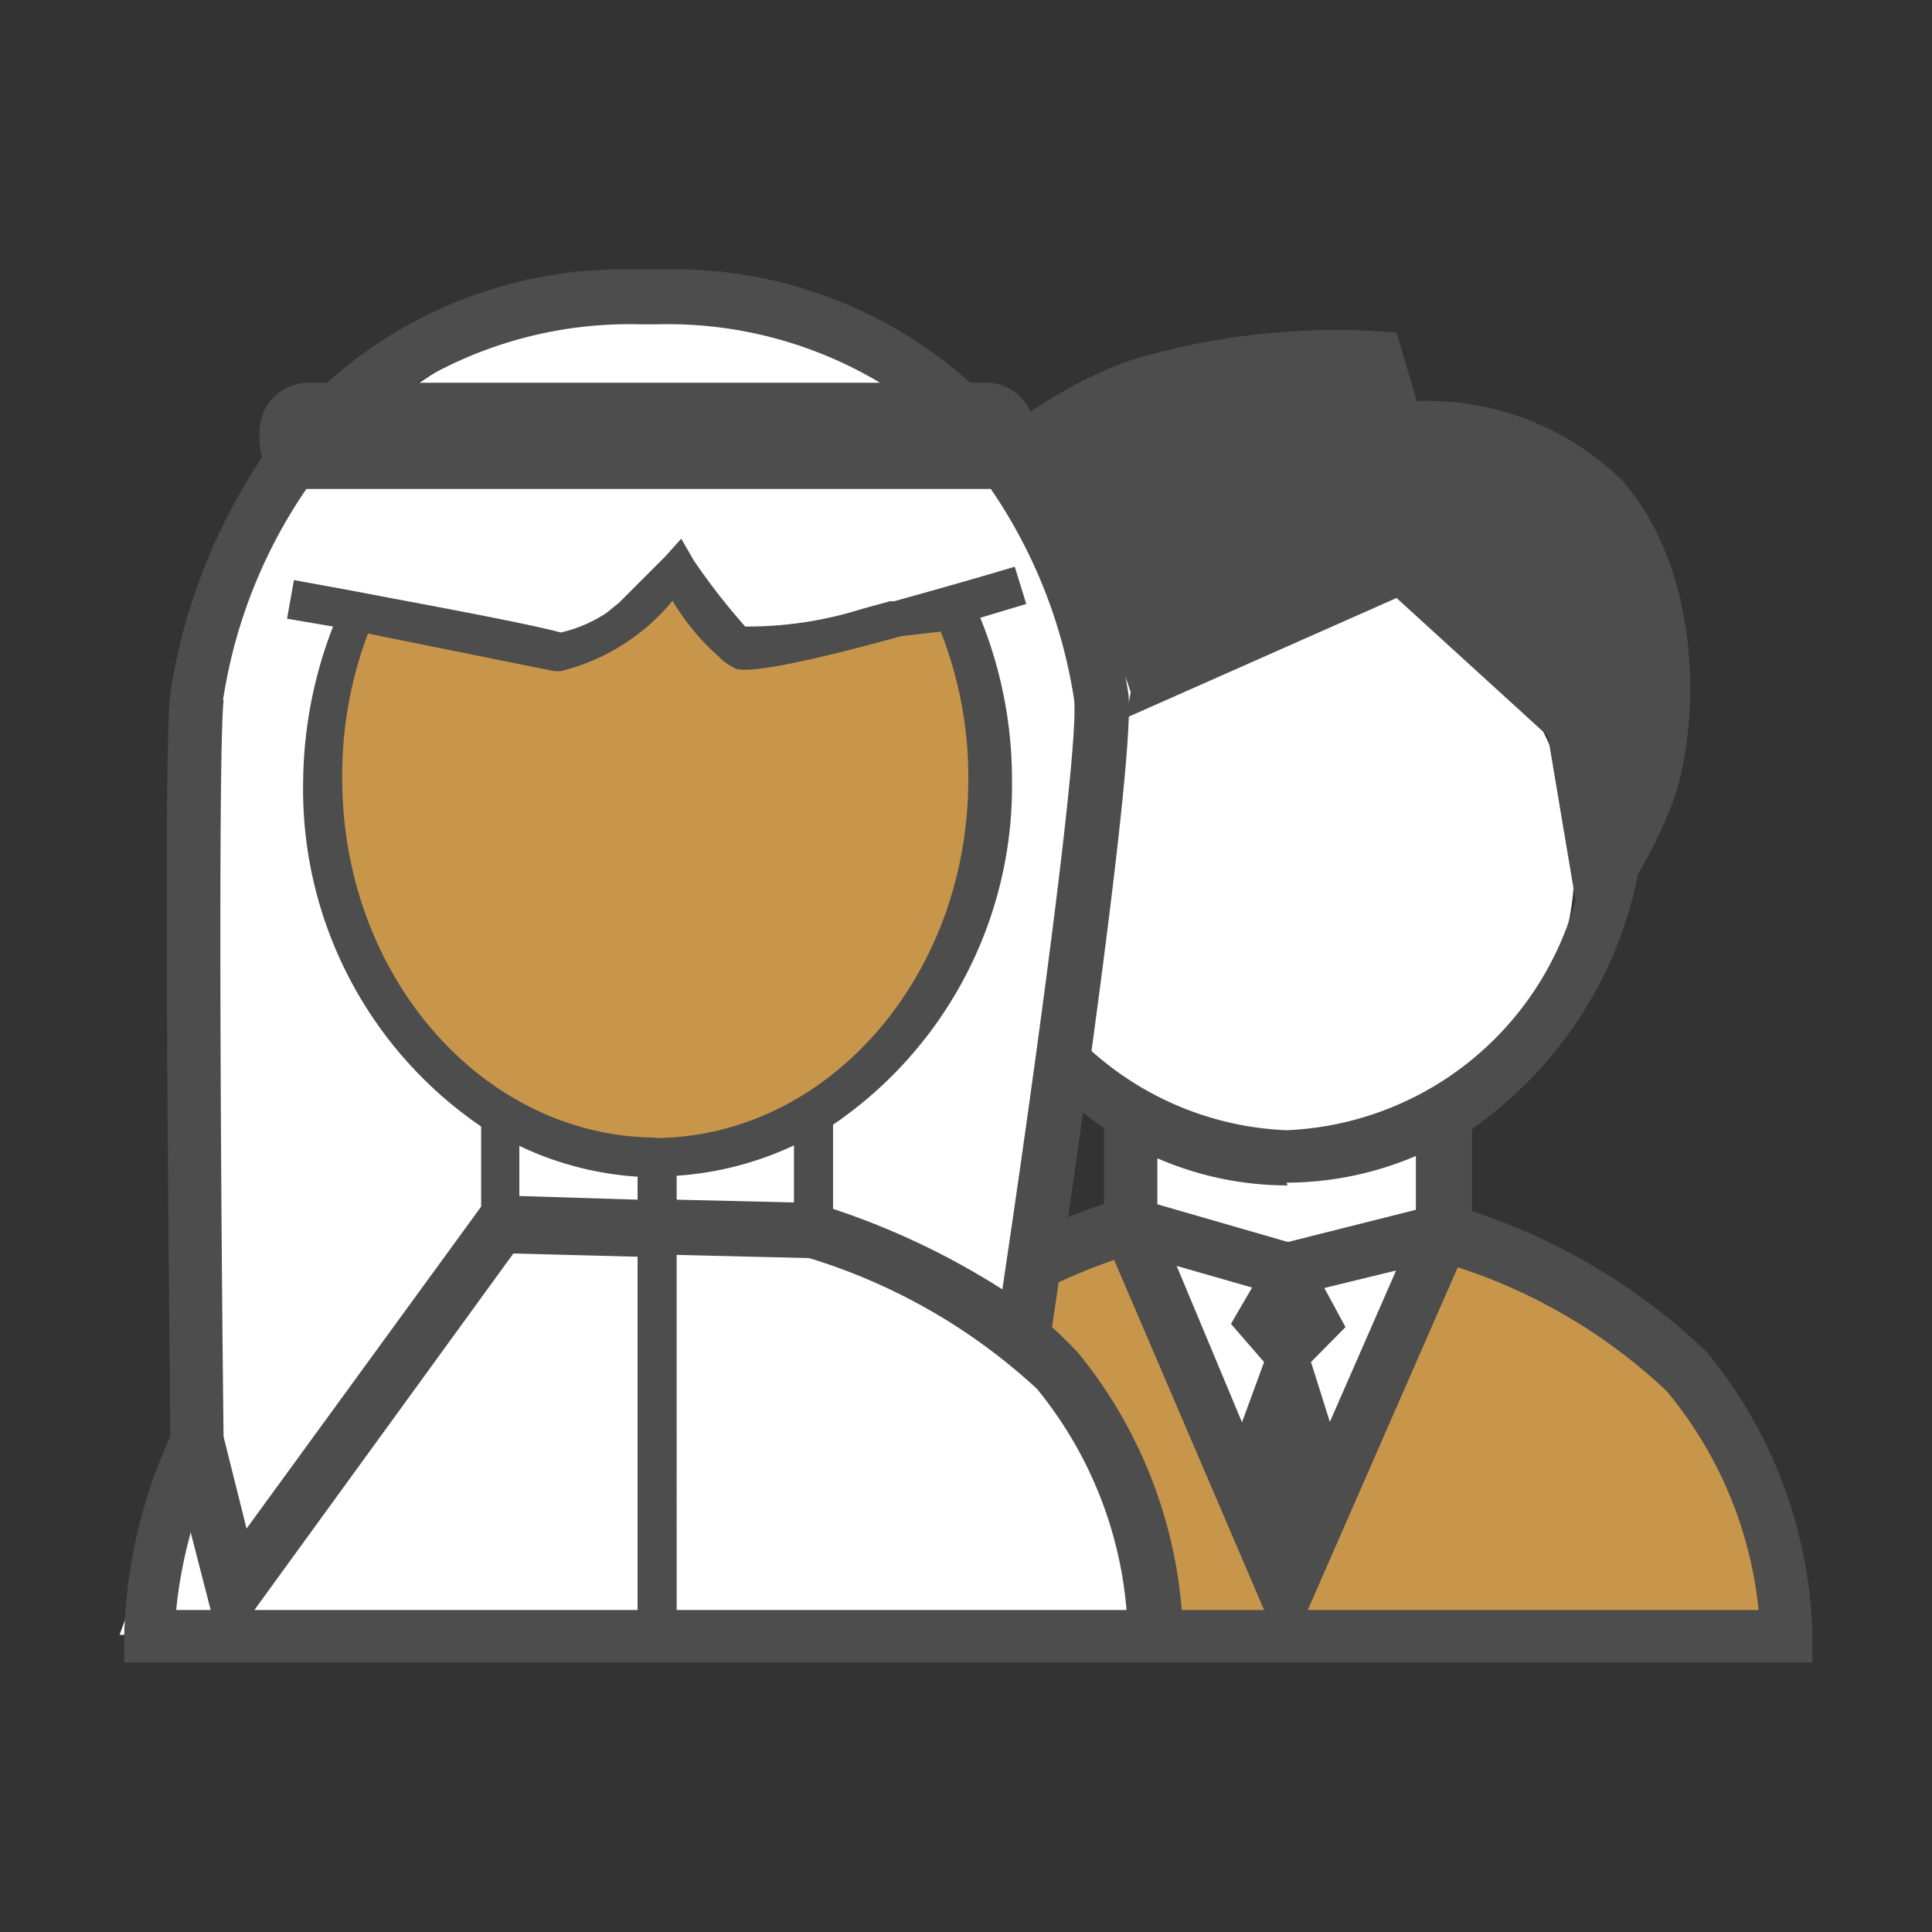 <svg xmlns="http://www.w3.org/2000/svg" viewBox="0 0 42 42"><rect x="0" y="0" width="42" height="42" fill="#333333" stroke="none"/><defs><style>.cls-1{fill:none;}.cls-2{fill:#c8964b;}.cls-3{fill:#fff;}.cls-4{fill:#4d4d4e;}</style></defs><title>bk-menu-icon-participants</title><g id="Layer_2" data-name="Layer 2"><g id="Layer_1-2" data-name="Layer 1"><rect class="cls-1" width="42" height="42"/><path class="cls-2" d="M16.88,35.54s0-3.53,2.13-5.7a14.42,14.42,0,0,1,5.54-3.24l3.41,8,3.41-7.8s3.54,1.06,5.3,3a9.6,9.6,0,0,1,2.14,5.75Z"/><path class="cls-3" d="M34.23,18.78a6.39,6.39,0,1,0-9.77,5.42l.09,2.4,3.41,8,3.41-7.8V24.11a6.41,6.41,0,0,0,2.86-5.33"/><path class="cls-4" d="M37.11,29.4A13.34,13.34,0,0,0,32,26.33V24.54A8.84,8.84,0,0,0,35.61,19a10,10,0,0,0,.76-1.58c.59-1.64.66-5-1.13-7A6.06,6.06,0,0,0,30.8,8.72h0l-.44-1.49a15.49,15.49,0,0,0-5.81.61c-2.6.94-5.75,3.52-5.39,7.43a9.68,9.68,0,0,0,1.13,3.56A8.86,8.86,0,0,0,24,24.52v1.65a14.67,14.67,0,0,0-5.37,3.26,9.87,9.87,0,0,0-2.29,6.11v.6H39.4v-.6a10.07,10.07,0,0,0-2.29-6.14M25.58,27.52l1.64.47-.46.79.72.83L27,30.92Zm3.33,3.39-.41-1.3.75-.76L28.79,28l1.56-.38ZM21.75,19.72l.71-3.22L30.36,13l3.29,3,.6,3.57a6.81,6.81,0,0,1-6.28,5,6.77,6.77,0,0,1-6.22-4.86m6.22,6a7.21,7.21,0,0,0,2.81-.58V26.3L28,27l-2.84-.82v-1a7.1,7.1,0,0,0,2.83.59M17.52,35a8.29,8.29,0,0,1,1.92-4.7,13.21,13.21,0,0,1,4.78-2.91L27.48,35Zm10.91,0,3.26-7.45a12,12,0,0,1,4.54,2.69,8.81,8.81,0,0,1,2,4.76Z"/><path class="cls-3" d="M22,29l2.58-13.95S21.81,5.87,14.29,6.5,4.2,14.71,4.2,14.71V31.08L2.6,35.54H25.72a12.43,12.43,0,0,0-1.87-4.47A16.17,16.17,0,0,0,22,29"/><path class="cls-2" d="M7.77,13.28l4.33.89a3.31,3.31,0,0,0,1.54-.75c.68-.63,1.08-1,1.08-1A6.35,6.35,0,0,0,16,13.94c.55.38,3.6-.51,3.6-.51l1.25-.15a9.18,9.18,0,0,1,.76,3.66c0,4.55-3.26,8.23-7.27,8.23S7,21.49,7,16.94a9.21,9.21,0,0,1,.75-3.66"/><path class="cls-4" d="M23.43,29.4c-.18-.19-.37-.38-.56-.55.4-2.69,1.82-12.35,1.66-13.77a12.53,12.53,0,0,0-2.08-5.2,1.06,1.06,0,0,0,.05-.31V9.39a1.07,1.07,0,0,0-1.07-1.07h-.34a9.65,9.65,0,0,0-6.8-2.46h-.38a9.65,9.65,0,0,0-6.8,2.46H6.7A1.07,1.07,0,0,0,5.64,9.39v.18a1.15,1.15,0,0,0,.06.37,12.66,12.66,0,0,0-2,5.14c-.17,1.5,0,14.73,0,16.15a11.14,11.14,0,0,0-1,4.31v.6H25.72v-.6a10.14,10.14,0,0,0-2.29-6.14M13.91,7.05h.38a9,9,0,0,1,4.84,1.27H9.07a9,9,0,0,1,4.84-1.27M4.85,15.21a11.06,11.06,0,0,1,1.81-4.58H21.54a11.06,11.06,0,0,1,1.81,4.58c.11,1-.81,7.8-1.56,12.82a16.39,16.39,0,0,0-3.68-1.75V24.45A8.9,8.9,0,0,0,22,17a9.34,9.34,0,0,0-.69-3.57l1-.3-.25-.81c-.87.26-1.79.52-2.62.75h0l-.09,0-.62.17a8.28,8.28,0,0,1-2.53.38,14.1,14.1,0,0,1-1.12-1.44l-.27-.47,0,0v0l-.35.39s-.41.41-1,1l-.27.22a3,3,0,0,1-1,.43c-.58-.16-2.26-.48-3.65-.74l-1-.19v0l-1.15-.21-.15.84,1,.17A9.53,9.53,0,0,0,6.59,17a8.87,8.87,0,0,0,3.87,7.49h0v1.74l-5.1,7-.5-2c-.06-5.08-.12-14.86,0-16M11.29,26V24.91a7,7,0,0,0,2.57.67v.5Zm3.42.08v-.52a7.12,7.12,0,0,0,2.55-.66v1.24Zm-.42-1.35c-3.78,0-6.85-3.5-6.85-7.8A8.72,8.72,0,0,1,8,13.77l.28.06,3.77.76h.14a4.55,4.55,0,0,0,2.43-1.53,5.11,5.11,0,0,0,1,1.21,1.25,1.25,0,0,0,.41.28c.11,0,.41.15,3.56-.72l.86-.1a8.64,8.64,0,0,1,.6,3.21c0,4.3-3.07,7.8-6.84,7.8M4.14,33.29,4.58,35H3.83a10,10,0,0,1,.31-1.66M5.53,35l5.63-7.75,2.7.07V35Zm9.18,0V27.28l2.88.07a12.79,12.79,0,0,1,4.95,2.84A8.73,8.73,0,0,1,24.49,35Z"/></g></g></svg>